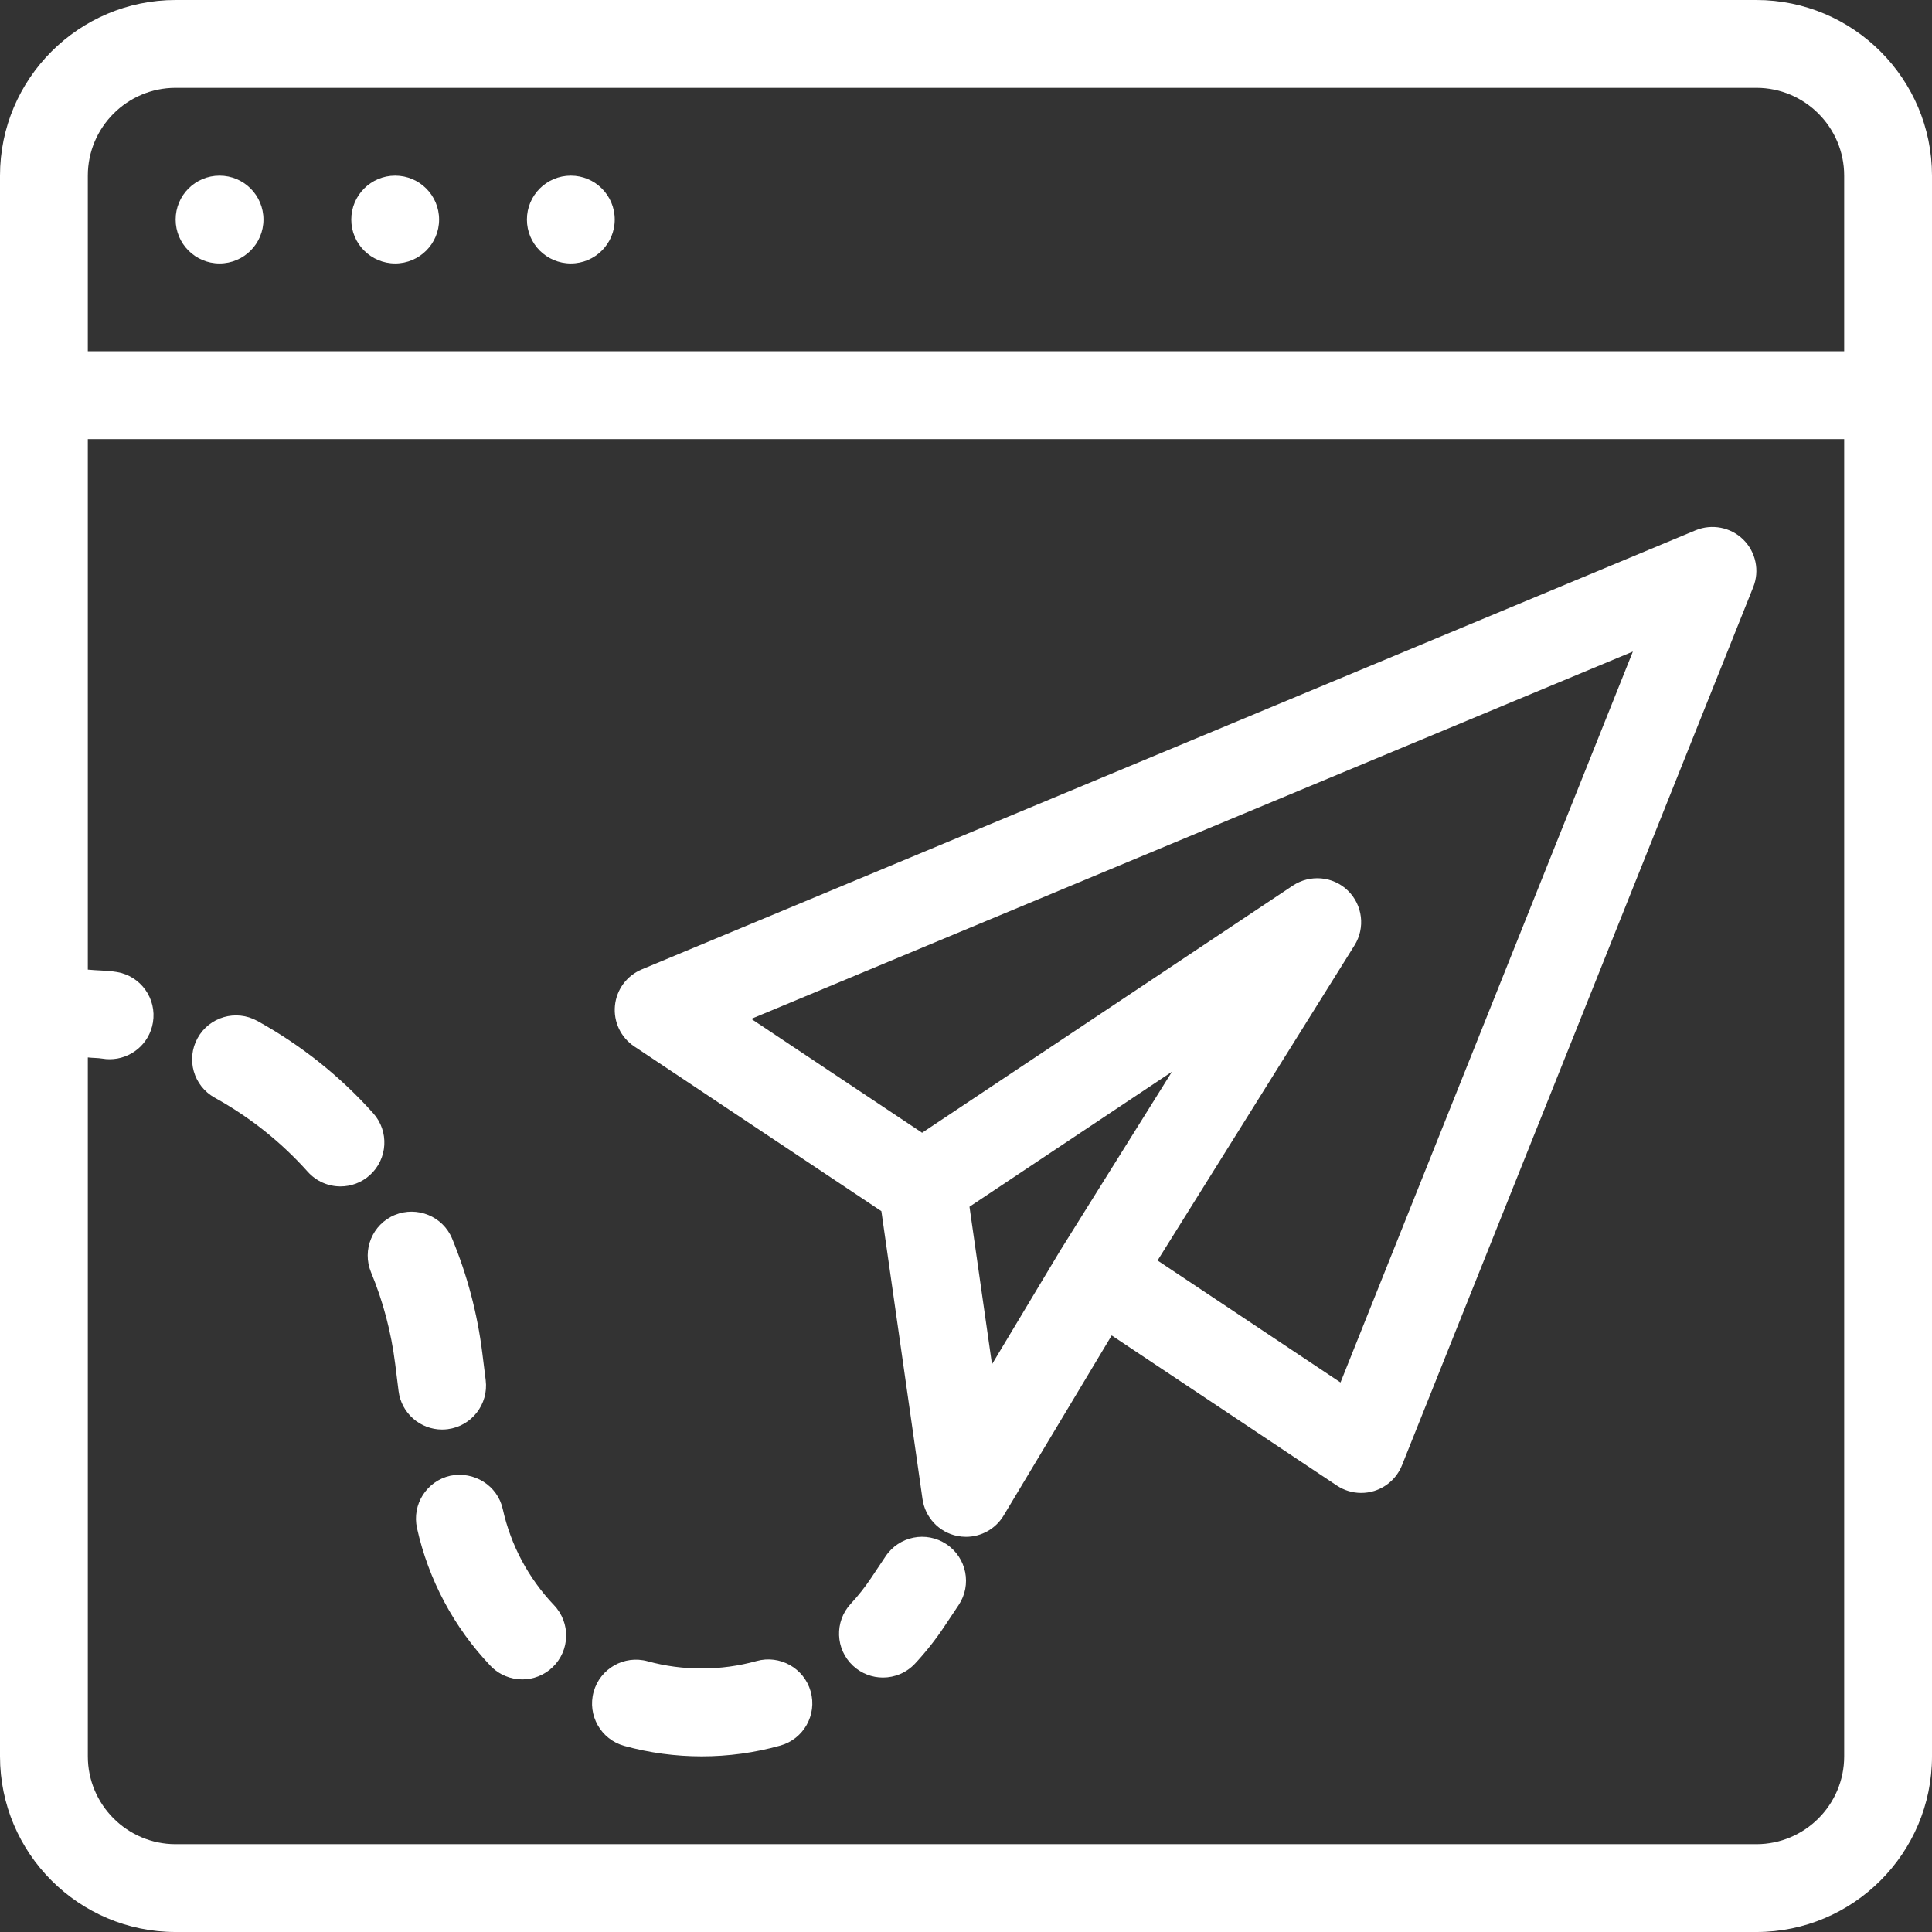 <?xml version="1.0" encoding="iso-8859-1"?>
<!-- Generator: Adobe Illustrator 19.0.0, SVG Export Plug-In . SVG Version: 6.00 Build 0)  -->
<svg xmlns="http://www.w3.org/2000/svg" xmlns:xlink="http://www.w3.org/1999/xlink" version="1.1" id="Capa_1" x="0px" y="0px" viewBox="0 0 469.333 469.333" style="enable-background:new 0 0 469.333 469.333;" xml:space="preserve" width="512px" height="512px">
<rect x="0" y="0" width="469.333" height="469.333" fill="#333333" stroke="none"/>
<g>
	<g>
		<g>
			<path d="M426.667,0h-384C19.135,0,0,19.135,0,42.667v384c0,23.531,19.135,42.667,42.667,42.667h384     c23.531,0,42.667-19.135,42.667-42.667v-384C469.333,19.135,450.198,0,426.667,0z M448,426.667     c0,11.76-9.573,21.333-21.333,21.333h-384c-11.76,0-21.333-9.573-21.333-21.333v-169.79c1.168,0.145,2.387,0.098,3.542,0.29     c0.594,0.104,1.177,0.146,1.76,0.146c5.125,0,9.646-3.698,10.51-8.917c0.969-5.813-2.958-11.313-8.771-12.271     c-2.315-0.385-4.694-0.346-7.042-0.579V106.667H448V426.667z M448,85.333H21.333V42.667c0-11.76,9.573-21.333,21.333-21.333h384     c11.76,0,21.333,9.573,21.333,21.333V85.333z" fill="#FFFFFF"/>
			<circle cx="53.333" cy="53.333" r="10.667" fill="#FFFFFF"/>
			<circle cx="96" cy="53.333" r="10.667" fill="#FFFFFF"/>
			<circle cx="138.667" cy="53.333" r="10.667" fill="#FFFFFF"/>
			<path d="M154.083,254.208l60.027,40.018l9.993,69.951c0.646,4.469,4.021,8.052,8.448,8.948c0.708,0.135,1.417,0.208,2.115,0.208     c3.698,0,7.198-1.927,9.146-5.177l26.246-43.742l54.691,36.461c1.771,1.177,3.833,1.792,5.917,1.792     c1.063,0,2.125-0.156,3.167-0.479c3.063-0.958,5.542-3.24,6.74-6.229l85.333-213.333c1.594-3.979,0.635-8.542-2.417-11.552     s-7.635-3.885-11.594-2.25l-256,106.667c-3.625,1.51-6.135,4.896-6.51,8.813C149,248.219,150.812,252.031,154.083,254.208z      M257.625,303.677c-0.018,0.029-0.017,0.061-0.034,0.09c-0.018,0.031-0.052,0.046-0.07,0.077l-16.542,27.573l-5.466-38.272     l49.185-32.79L257.625,303.677z M396.667,158.281l-71.021,177.552l-44.448-29.625l47.844-76.552     c2.667-4.26,1.99-9.813-1.615-13.313c-3.583-3.49-9.167-3.979-13.344-1.219L224,275.177l-41.5-27.667L396.667,158.281z" fill="#FFFFFF"/>
			<path d="M151.656,424.125c6.115,1.688,12.438,2.542,18.802,2.542c6.469,0,12.885-0.875,19.083-2.615     c5.677-1.583,8.99-7.469,7.396-13.146c-1.594-5.667-7.49-8.969-13.146-7.396c-8.583,2.385-17.865,2.427-26.469,0.052     c-5.688-1.563-11.552,1.771-13.115,7.448C142.646,416.688,145.979,422.563,151.656,424.125z" fill="#FFFFFF"/>
			<path d="M109.406,358.49c-5.75,1.281-9.375,6.979-8.104,12.729c2.792,12.542,8.958,24.104,17.833,33.438     c2.094,2.198,4.917,3.313,7.729,3.313c2.646,0,5.292-0.979,7.354-2.938c4.271-4.063,4.438-10.813,0.375-15.083     c-6.208-6.521-10.521-14.594-12.458-23.354C120.865,360.844,115.146,357.323,109.406,358.49z" fill="#FFFFFF"/>
			<path d="M52.177,266.667c8.5,4.698,16.104,10.75,22.583,17.99c2.115,2.354,5.021,3.552,7.948,3.552     c2.542,0,5.083-0.896,7.115-2.719c4.385-3.938,4.76-10.677,0.833-15.063C82.573,261.396,73.094,253.854,62.49,248     c-5.177-2.854-11.656-0.969-14.49,4.177C45.146,257.333,47.021,263.823,52.177,266.667z" fill="#FFFFFF"/>
			<path d="M90.135,309.083c2.938,7.083,4.906,14.563,5.865,22.25l0.823,6.594c0.677,5.396,5.271,9.344,10.573,9.344     c0.438,0,0.885-0.031,1.333-0.083c5.844-0.729,9.99-6.063,9.26-11.906l-0.823-6.594c-1.188-9.573-3.656-18.917-7.323-27.771     c-2.25-5.448-8.51-7.99-13.938-5.771C90.469,297.396,87.885,303.646,90.135,309.083z" fill="#FFFFFF"/>
			<path d="M229.917,375.125c-4.917-3.281-11.531-1.948-14.792,2.958l-3.479,5.208c-1.5,2.25-3.156,4.354-4.969,6.302     c-4.01,4.313-3.76,11.063,0.552,15.073c2.052,1.906,4.656,2.854,7.26,2.854c2.854,0,5.708-1.146,7.813-3.406     c2.583-2.781,4.969-5.781,7.104-9l3.469-5.198C236.146,385.021,234.823,378.396,229.917,375.125z" fill="#FFFFFF"/>
		</g>
	</g>
</g>
<g>
</g>
<g>
</g>
<g>
</g>
<g>
</g>
<g>
</g>
<g>
</g>
<g>
</g>
<g>
</g>
<g>
</g>
<g>
</g>
<g>
</g>
<g>
</g>
<g>
</g>
<g>
</g>
<g>
</g>
</svg>
